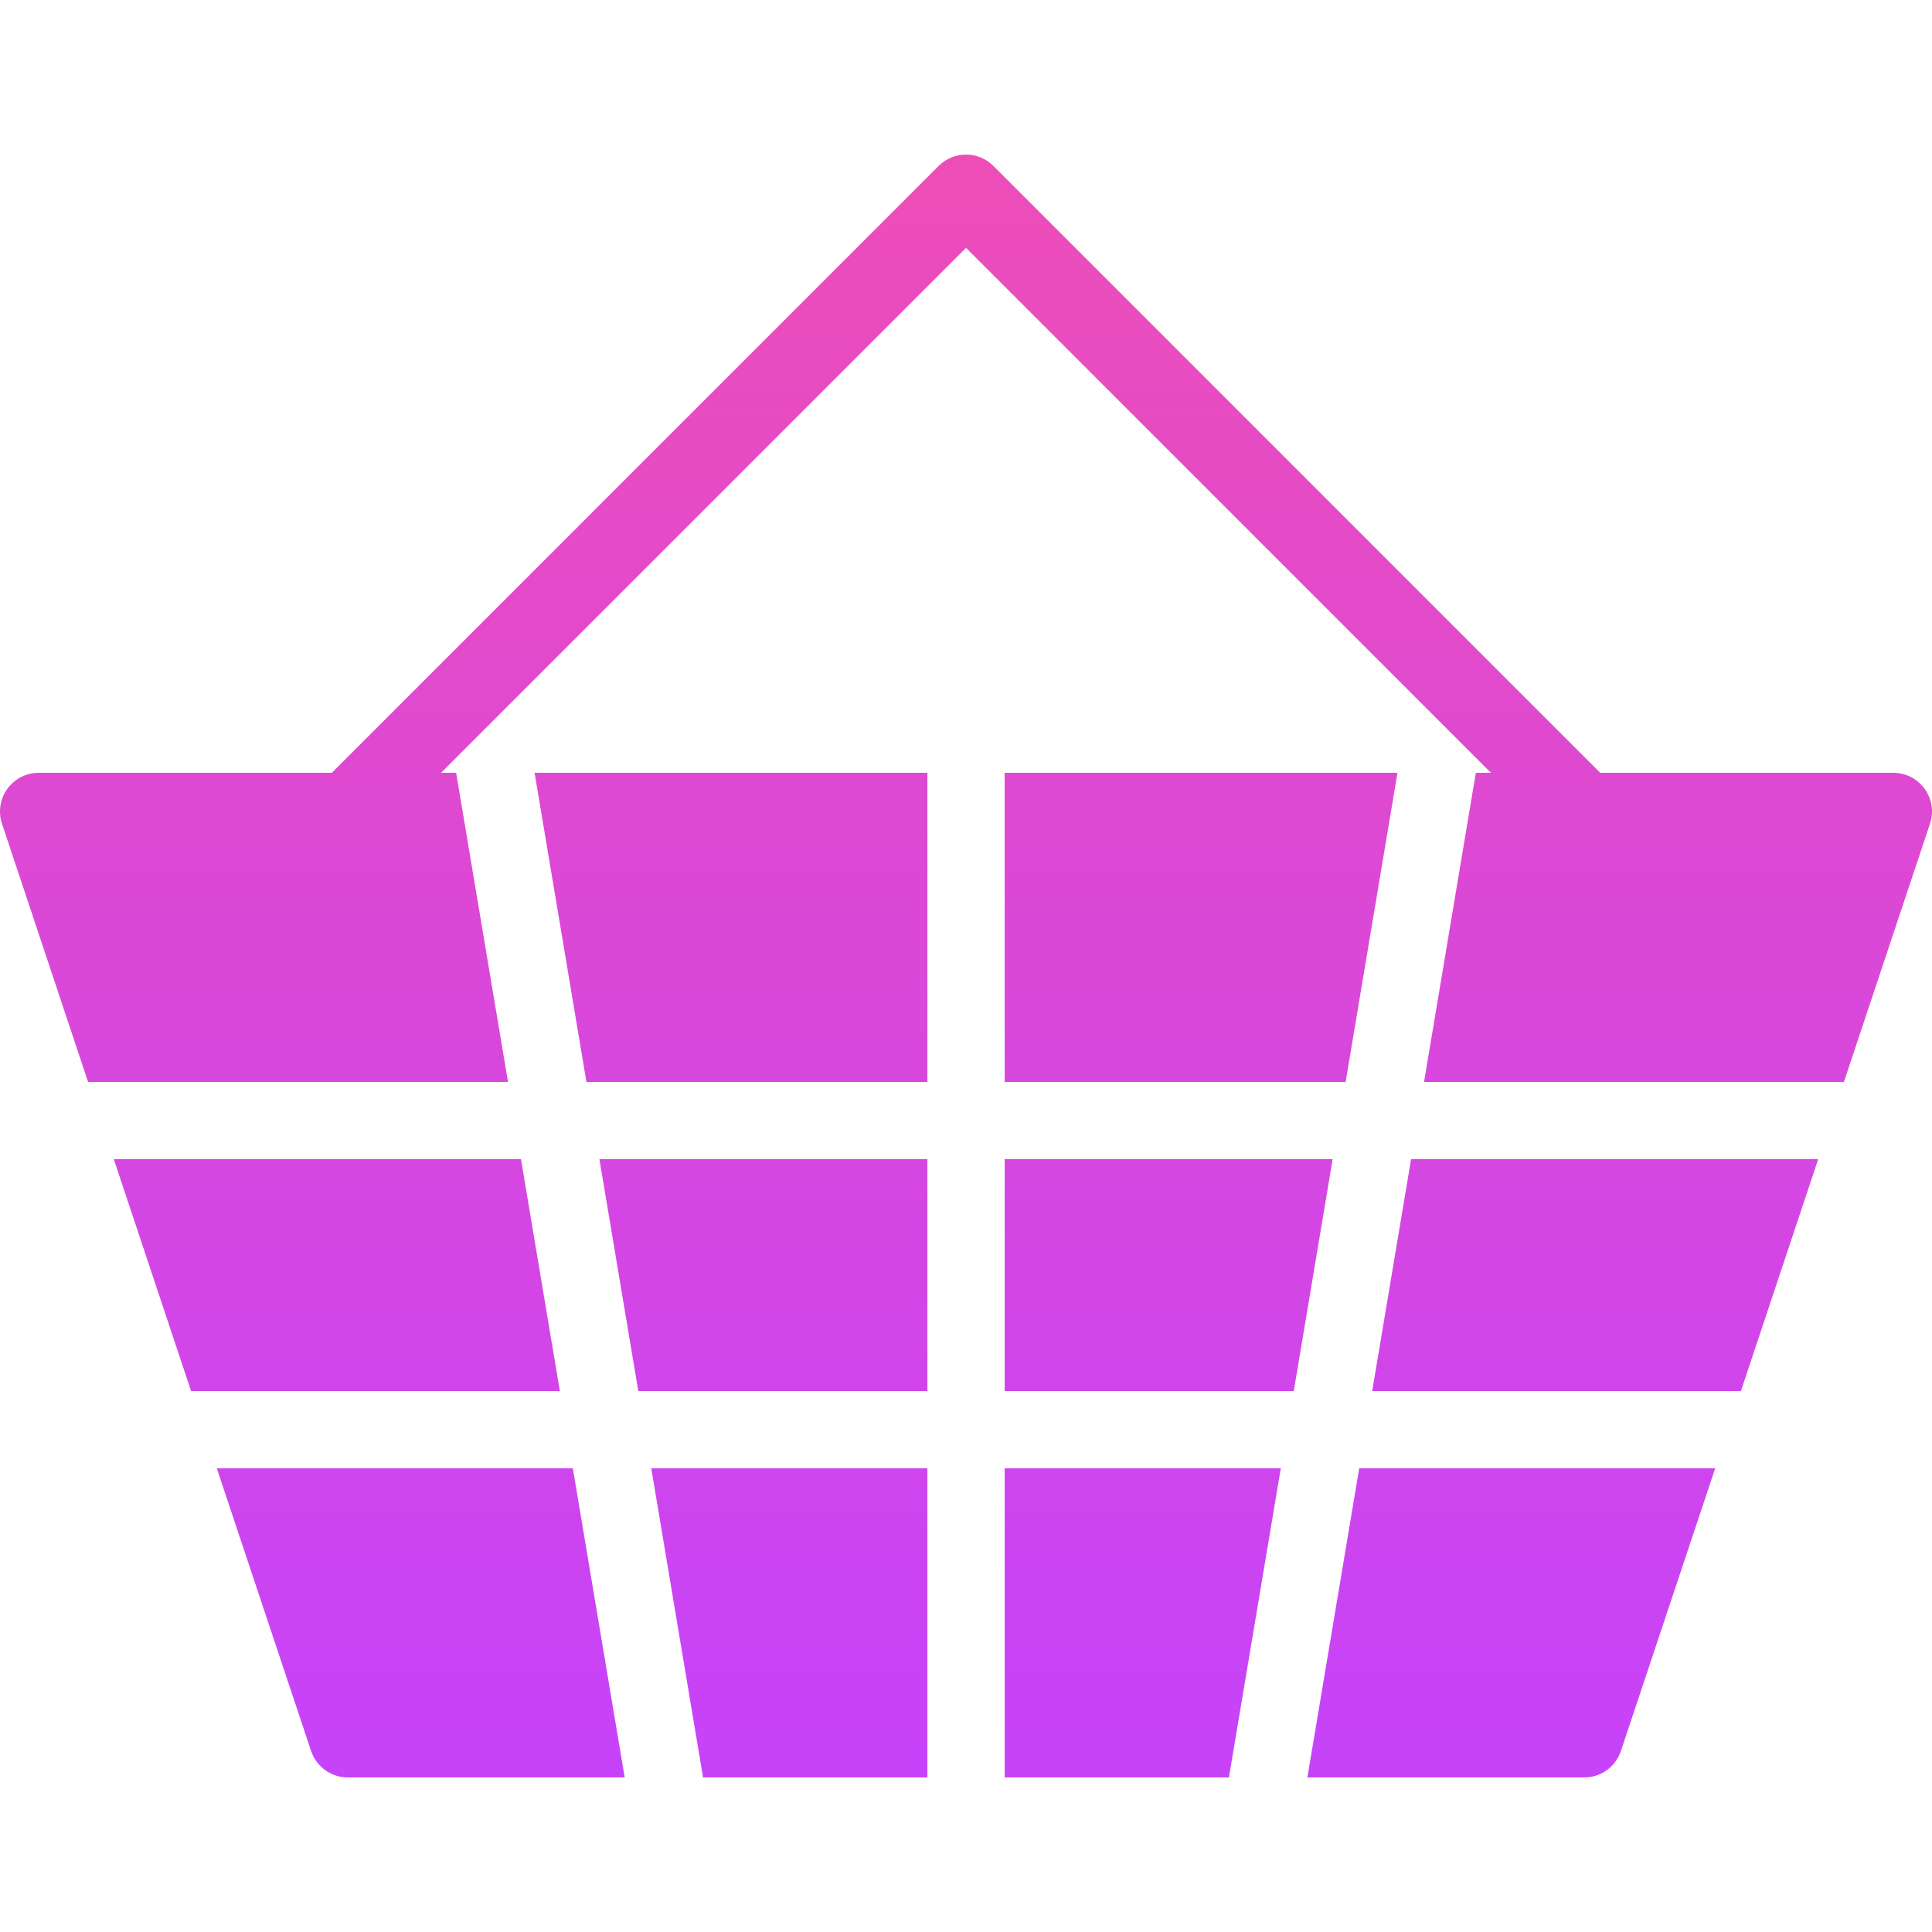 <?xml version="1.0" encoding="iso-8859-1"?>
<!-- Generator: Adobe Illustrator 19.0.0, SVG Export Plug-In . SVG Version: 6.00 Build 0)  -->
<svg version="1.1" id="Capa_1" xmlns="http://www.w3.org/2000/svg" xmlns:xlink="http://www.w3.org/1999/xlink" x="0px" y="0px"
	 viewBox="0 0 511.991 511.991" style="enable-background:new 0 0 511.991 511.991;" xml:space="preserve">
<linearGradient id="SVGID_1_" gradientUnits="userSpaceOnUse" x1="-329.691" y1="263.712" x2="-329.691" y2="264.692" gradientTransform="matrix(511.992 0 0 430.067 169055.125 -113372.633)">
	<stop  offset="0" style="stop-color:#EE4DB7"/>
	<stop  offset="1" style="stop-color:#C743F9"/>
</linearGradient>
<path style="fill:url(#SVGID_1_);" d="M339.415,389.113h-73.172v81.917h59.431L339.415,389.113z M266.243,307.196v61.438h76.613
	l10.301-61.438H266.243z M360.202,389.113L346.46,471.03h73.377c4.403,0,8.315-2.826,9.707-7.004l24.985-74.913H360.202z
	 M370.339,204.8H266.243v81.917h90.354L370.339,204.8z M245.764,389.113h-73.172l13.721,81.917h59.451V389.113z M151.805,389.113
	H57.458l24.985,74.913c1.413,4.178,5.325,7.004,9.728,7.004h73.377L151.805,389.113z M23.34,286.717h111.284L120.882,204.8h-3.993
	L256.004,65.685L395.119,204.8h-4.014l-13.721,81.917h111.263l22.814-68.441c1.044-3.113,0.532-6.553-1.413-9.216
	c-1.925-2.683-4.997-4.26-8.294-4.26h-77.678L263.233,43.957c-3.993-3.993-10.465-3.993-14.479,0L87.931,204.8H10.253
	c-3.297,0-6.39,1.577-8.315,4.26c-1.925,2.662-2.458,6.103-1.413,9.216L23.34,286.717z M363.642,368.634h97.706l20.479-61.438
	H373.943L363.642,368.634z M138.064,307.196H30.159l20.479,61.438h97.727L138.064,307.196z M245.764,368.634v-61.438H158.85
	l10.301,61.438H245.764z M155.41,286.717L141.668,204.8h104.096v81.917H155.41z"/>
<g>
</g>
<g>
</g>
<g>
</g>
<g>
</g>
<g>
</g>
<g>
</g>
<g>
</g>
<g>
</g>
<g>
</g>
<g>
</g>
<g>
</g>
<g>
</g>
<g>
</g>
<g>
</g>
<g>
</g>
</svg>

